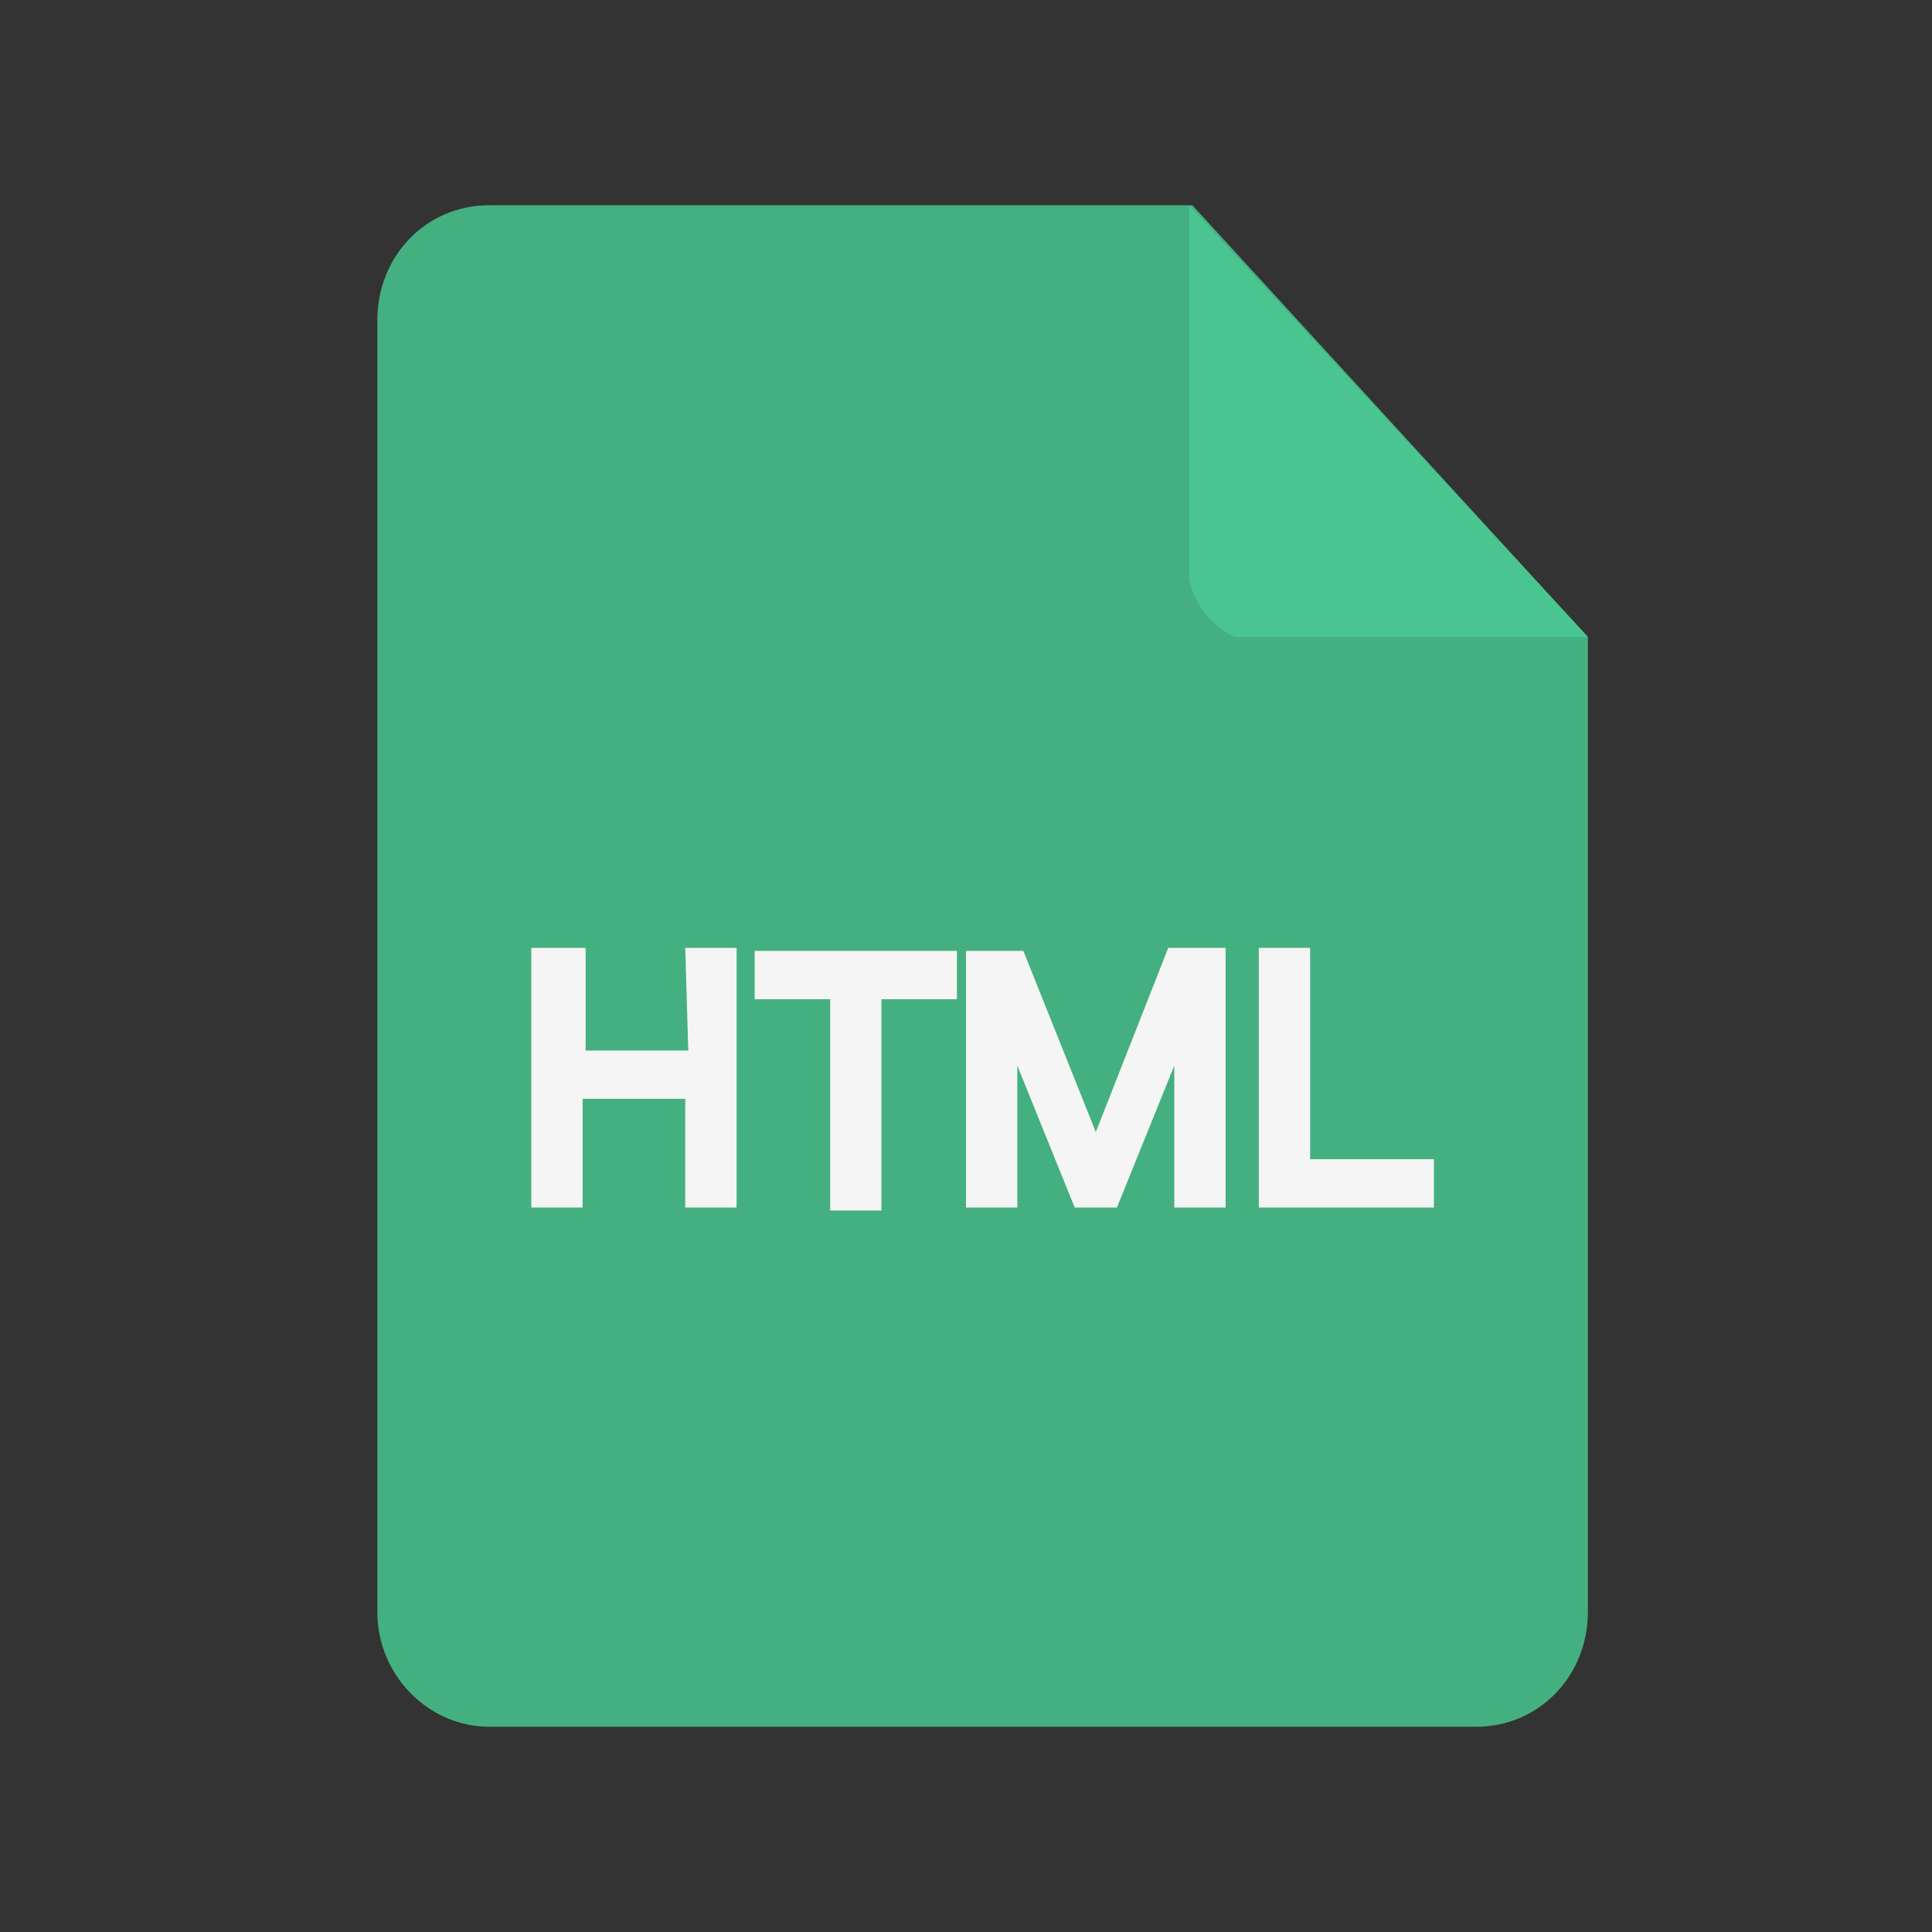 <?xml version="1.0" encoding="utf-8"?>
<!-- Generator: Adobe Illustrator 25.3.1, SVG Export Plug-In . SVG Version: 6.00 Build 0)  -->
<svg version="1.1" id="图层_1" xmlns="http://www.w3.org/2000/svg" xmlns:xlink="http://www.w3.org/1999/xlink" x="0px" y="0px"
	 viewBox="0 0 64 64" style="enable-background:new 0 0 64 64;" xml:space="preserve">
<rect x="0" y="0" width="64" height="64" fill="#333333" stroke="none"/>
<style type="text/css">
	.st0{fill:#44B080;}
	.st1{fill:#4AC590;}
	.st2{fill:#F5F5F5;}
</style>
<path class="st0" d="M52.6,21.1v32.3c0,2.1-1.6,3.8-3.7,3.8H16.2c-2,0-3.7-1.7-3.7-3.8V10.6c0-2.1,1.6-3.8,3.7-3.8h23.3"/>
<path class="st1" d="M39.4,6.8l13.2,14.3H40.9c0,0-1.2-0.5-1.5-1.9V6.8z"/>
<path class="st2" d="M22.8,34.8h-3.4v-3.4h-1.8V40h1.7v-3.6h3.4V40h1.7v-8.6h-1.7L22.8,34.8L22.8,34.8z M25,33.1h2.5v7h1.7v-7h2.5
	v-1.6h-6.7L25,33.1L25,33.1z M36.3,37.5l-2.4-6H32V40h1.7v-4.7l1.9,4.7H37l1.9-4.7V40h1.7v-8.6h-1.9L36.3,37.5z M43.4,38.4v-7h-1.7
	V40h5.8v-1.6C47.5,38.4,43.4,38.4,43.4,38.4z"/>
</svg>
